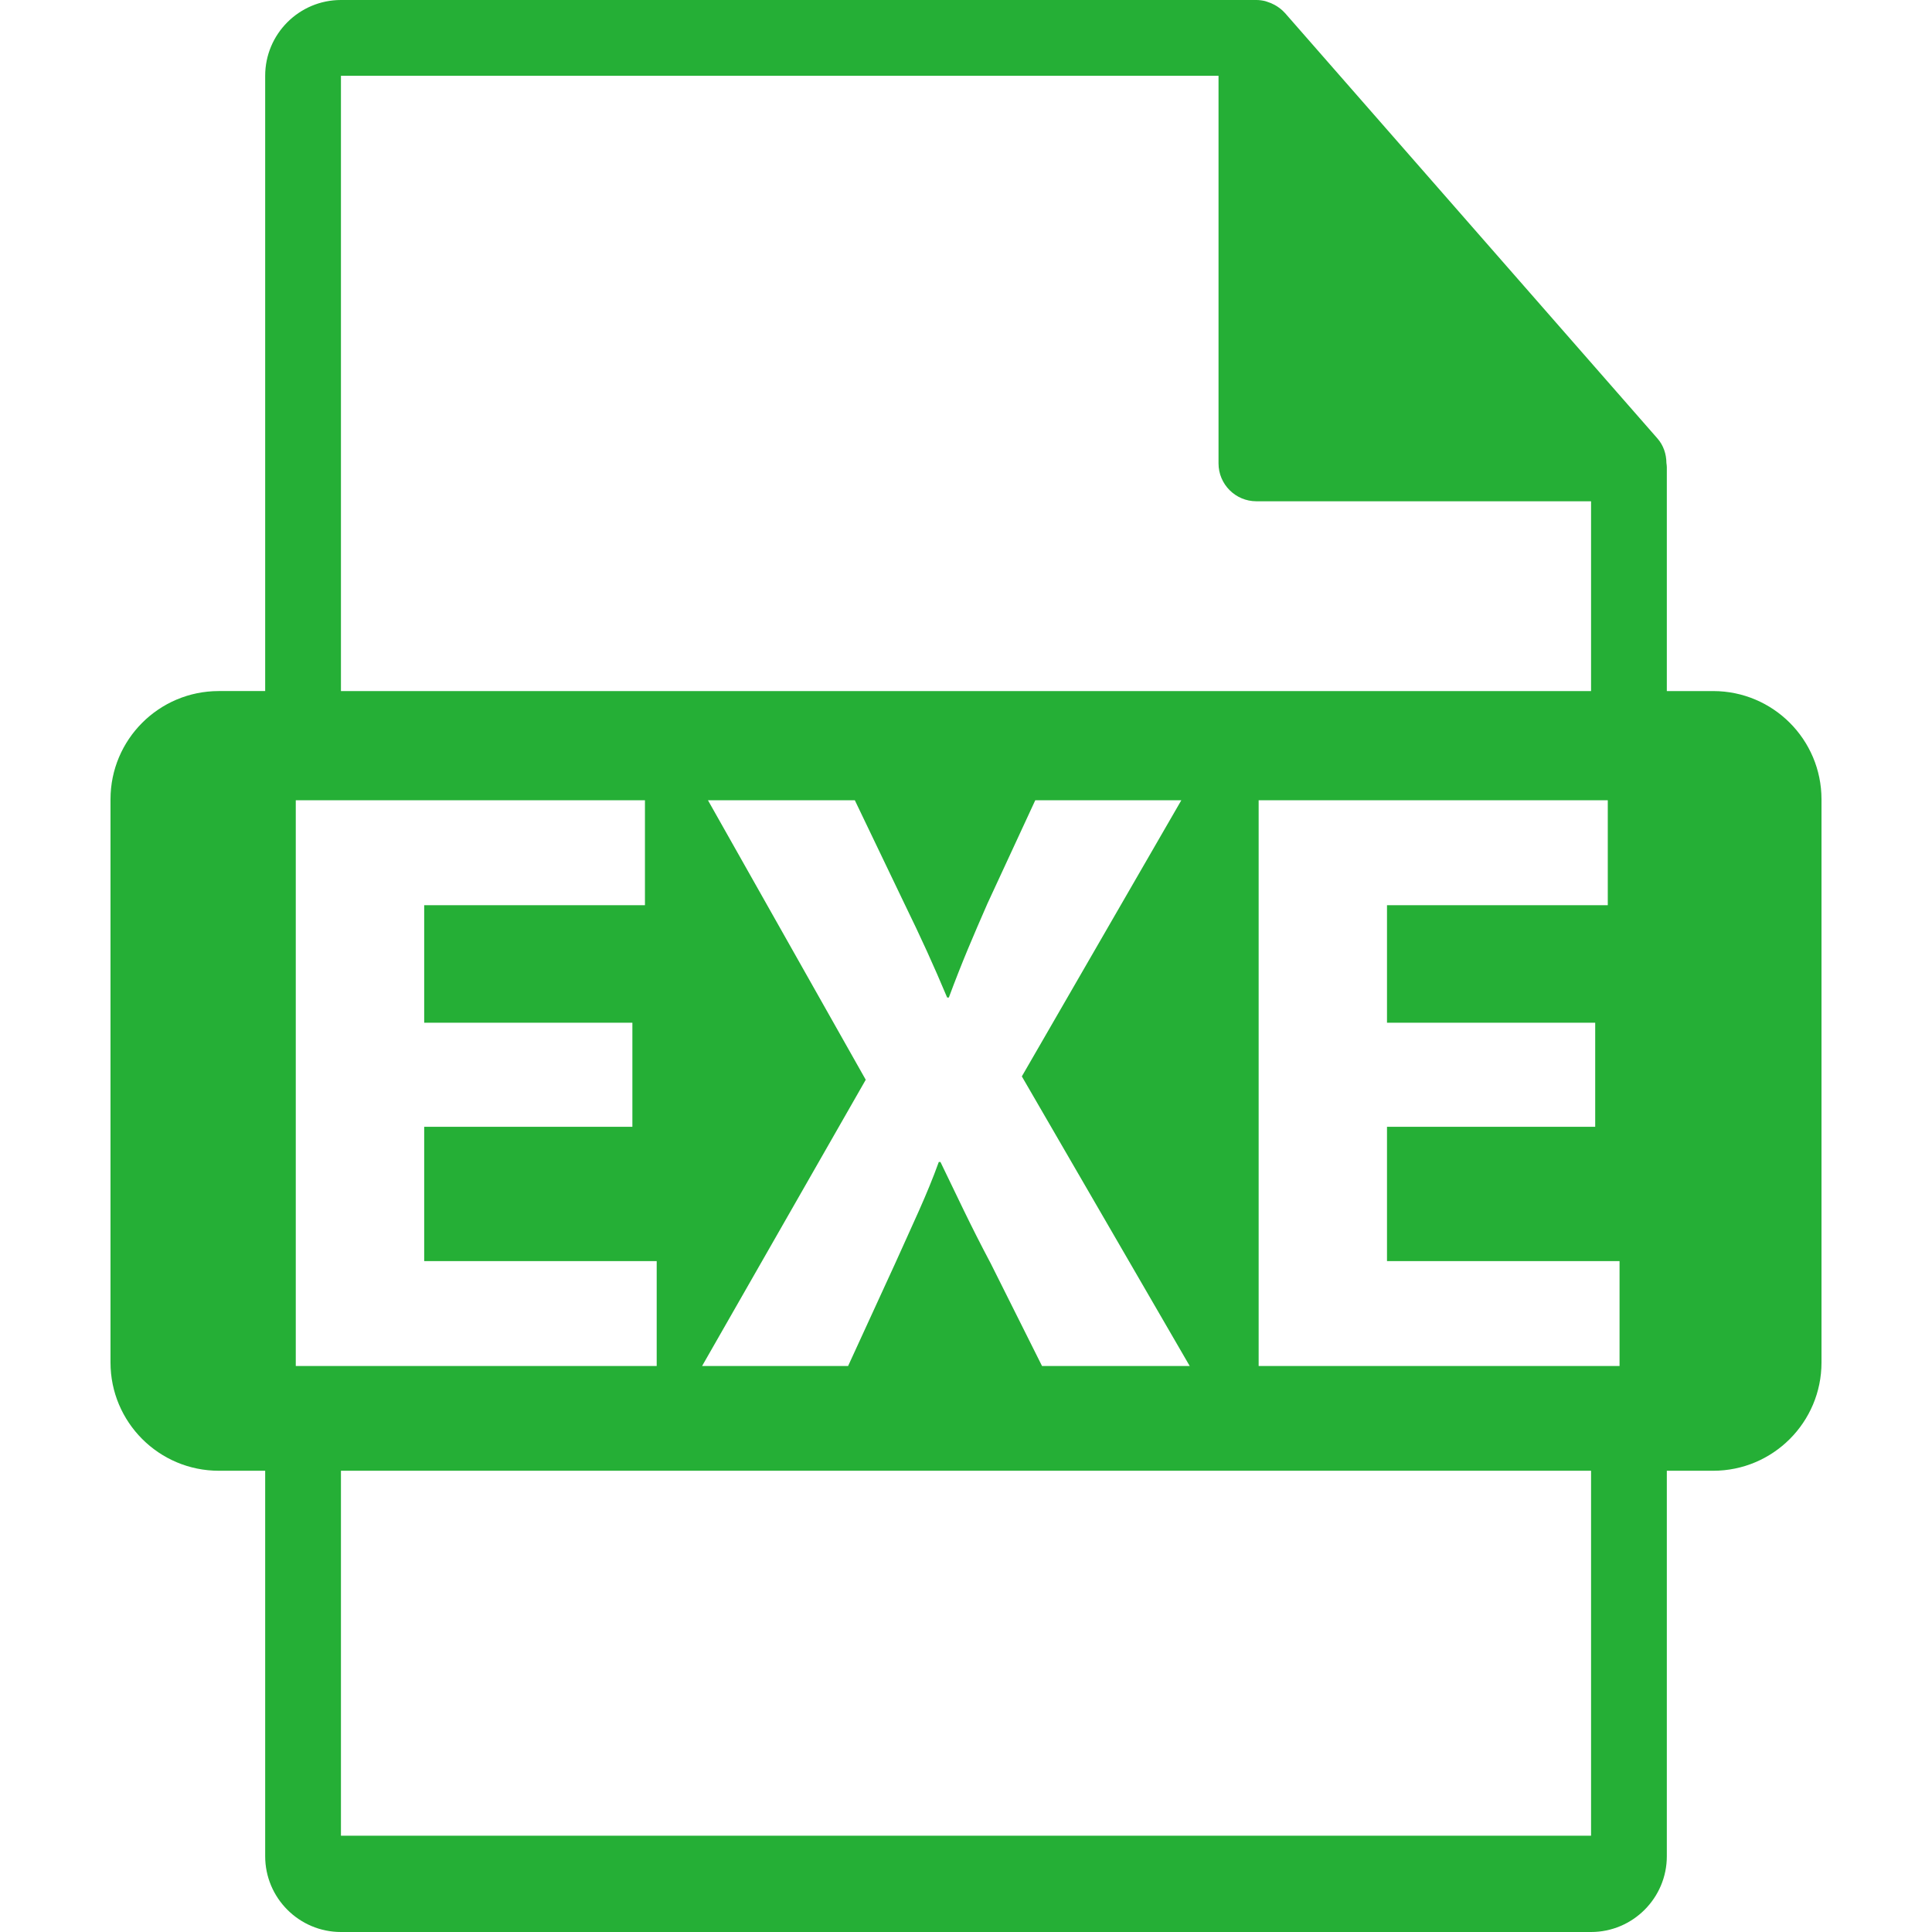 <?xml version="1.0" encoding="iso-8859-1"?>
<!-- Generator: Adobe Illustrator 16.0.0, SVG Export Plug-In . SVG Version: 6.00 Build 0)  -->
<!DOCTYPE svg PUBLIC "-//W3C//DTD SVG 1.1//EN" "http://www.w3.org/Graphics/SVG/1.1/DTD/svg11.dtd">
<svg fill="#25af36" version="1.1" id="Capa_1" xmlns="http://www.w3.org/2000/svg" xmlns:xlink="http://www.w3.org/1999/xlink" x="0px" y="0px"
	 width="550.801px" height="550.801px" viewBox="0 0 550.801 550.801" style="enable-background:new 0 0 550.801 550.801;"
	 xml:space="preserve">
<g>
	<path d="M488.427,197.021h-13.226v-63.825c0-0.398-0.063-0.799-0.116-1.203c-0.021-2.533-0.828-5.022-2.563-6.995L366.325,3.694
		c-0.031-0.031-0.063-0.042-0.084-0.076c-0.633-0.707-1.371-1.295-2.151-1.804c-0.232-0.155-0.465-0.285-0.707-0.419
		c-0.675-0.369-1.393-0.675-2.131-0.896c-0.2-0.056-0.379-0.135-0.58-0.19C359.871,0.119,359.037,0,358.193,0H97.201
		c-11.918,0-21.6,9.693-21.6,21.601v175.415H62.378c-17.049,0-30.874,13.816-30.874,30.871v160.545
		c0,17.038,13.824,30.87,30.874,30.87h13.223V529.2c0,11.907,9.682,21.601,21.6,21.601h356.4c11.907,0,21.601-9.693,21.601-21.601
		V419.302h13.226c17.044,0,30.87-13.827,30.87-30.87v-160.54C519.297,210.832,505.471,197.021,488.427,197.021z M97.201,21.601
		h250.193v110.51c0,5.97,4.841,10.8,10.8,10.8h95.407v54.111h-356.4V21.601z M201.836,228.15h41.871l14.117,29.437
		c4.791,9.801,8.375,17.7,12.203,26.8h0.482c3.828-10.292,6.932-17.469,11.011-26.8l13.629-29.437h41.64l-45.468,78.722
		l47.856,82.562h-42.104l-14.604-29.199c-5.972-11.243-9.801-19.617-14.349-28.957h-0.48c-3.354,9.34-7.425,17.714-12.45,28.957
		l-13.4,29.199h-41.624l46.652-81.602L201.836,228.15z M84.323,389.434V228.15h99.549v29.911h-62.938v33.507h59.353v29.669h-59.353
		v38.29h66.285v29.911H84.323V389.434z M453.601,523.347h-356.4V419.302h356.4V523.347z M461.728,389.434H358.832V228.15h99.536
		v29.911h-62.944v33.507h59.358v29.669h-59.358v38.29h66.298v29.906H461.728z"/>
</g>
<g>
</g>
<g>
</g>
<g>
</g>
<g>
</g>
<g>
</g>
<g>
</g>
<g>
</g>
<g>
</g>
<g>
</g>
<g>
</g>
<g>
</g>
<g>
</g>
<g>
</g>
<g>
</g>
<g>
</g>
</svg>
